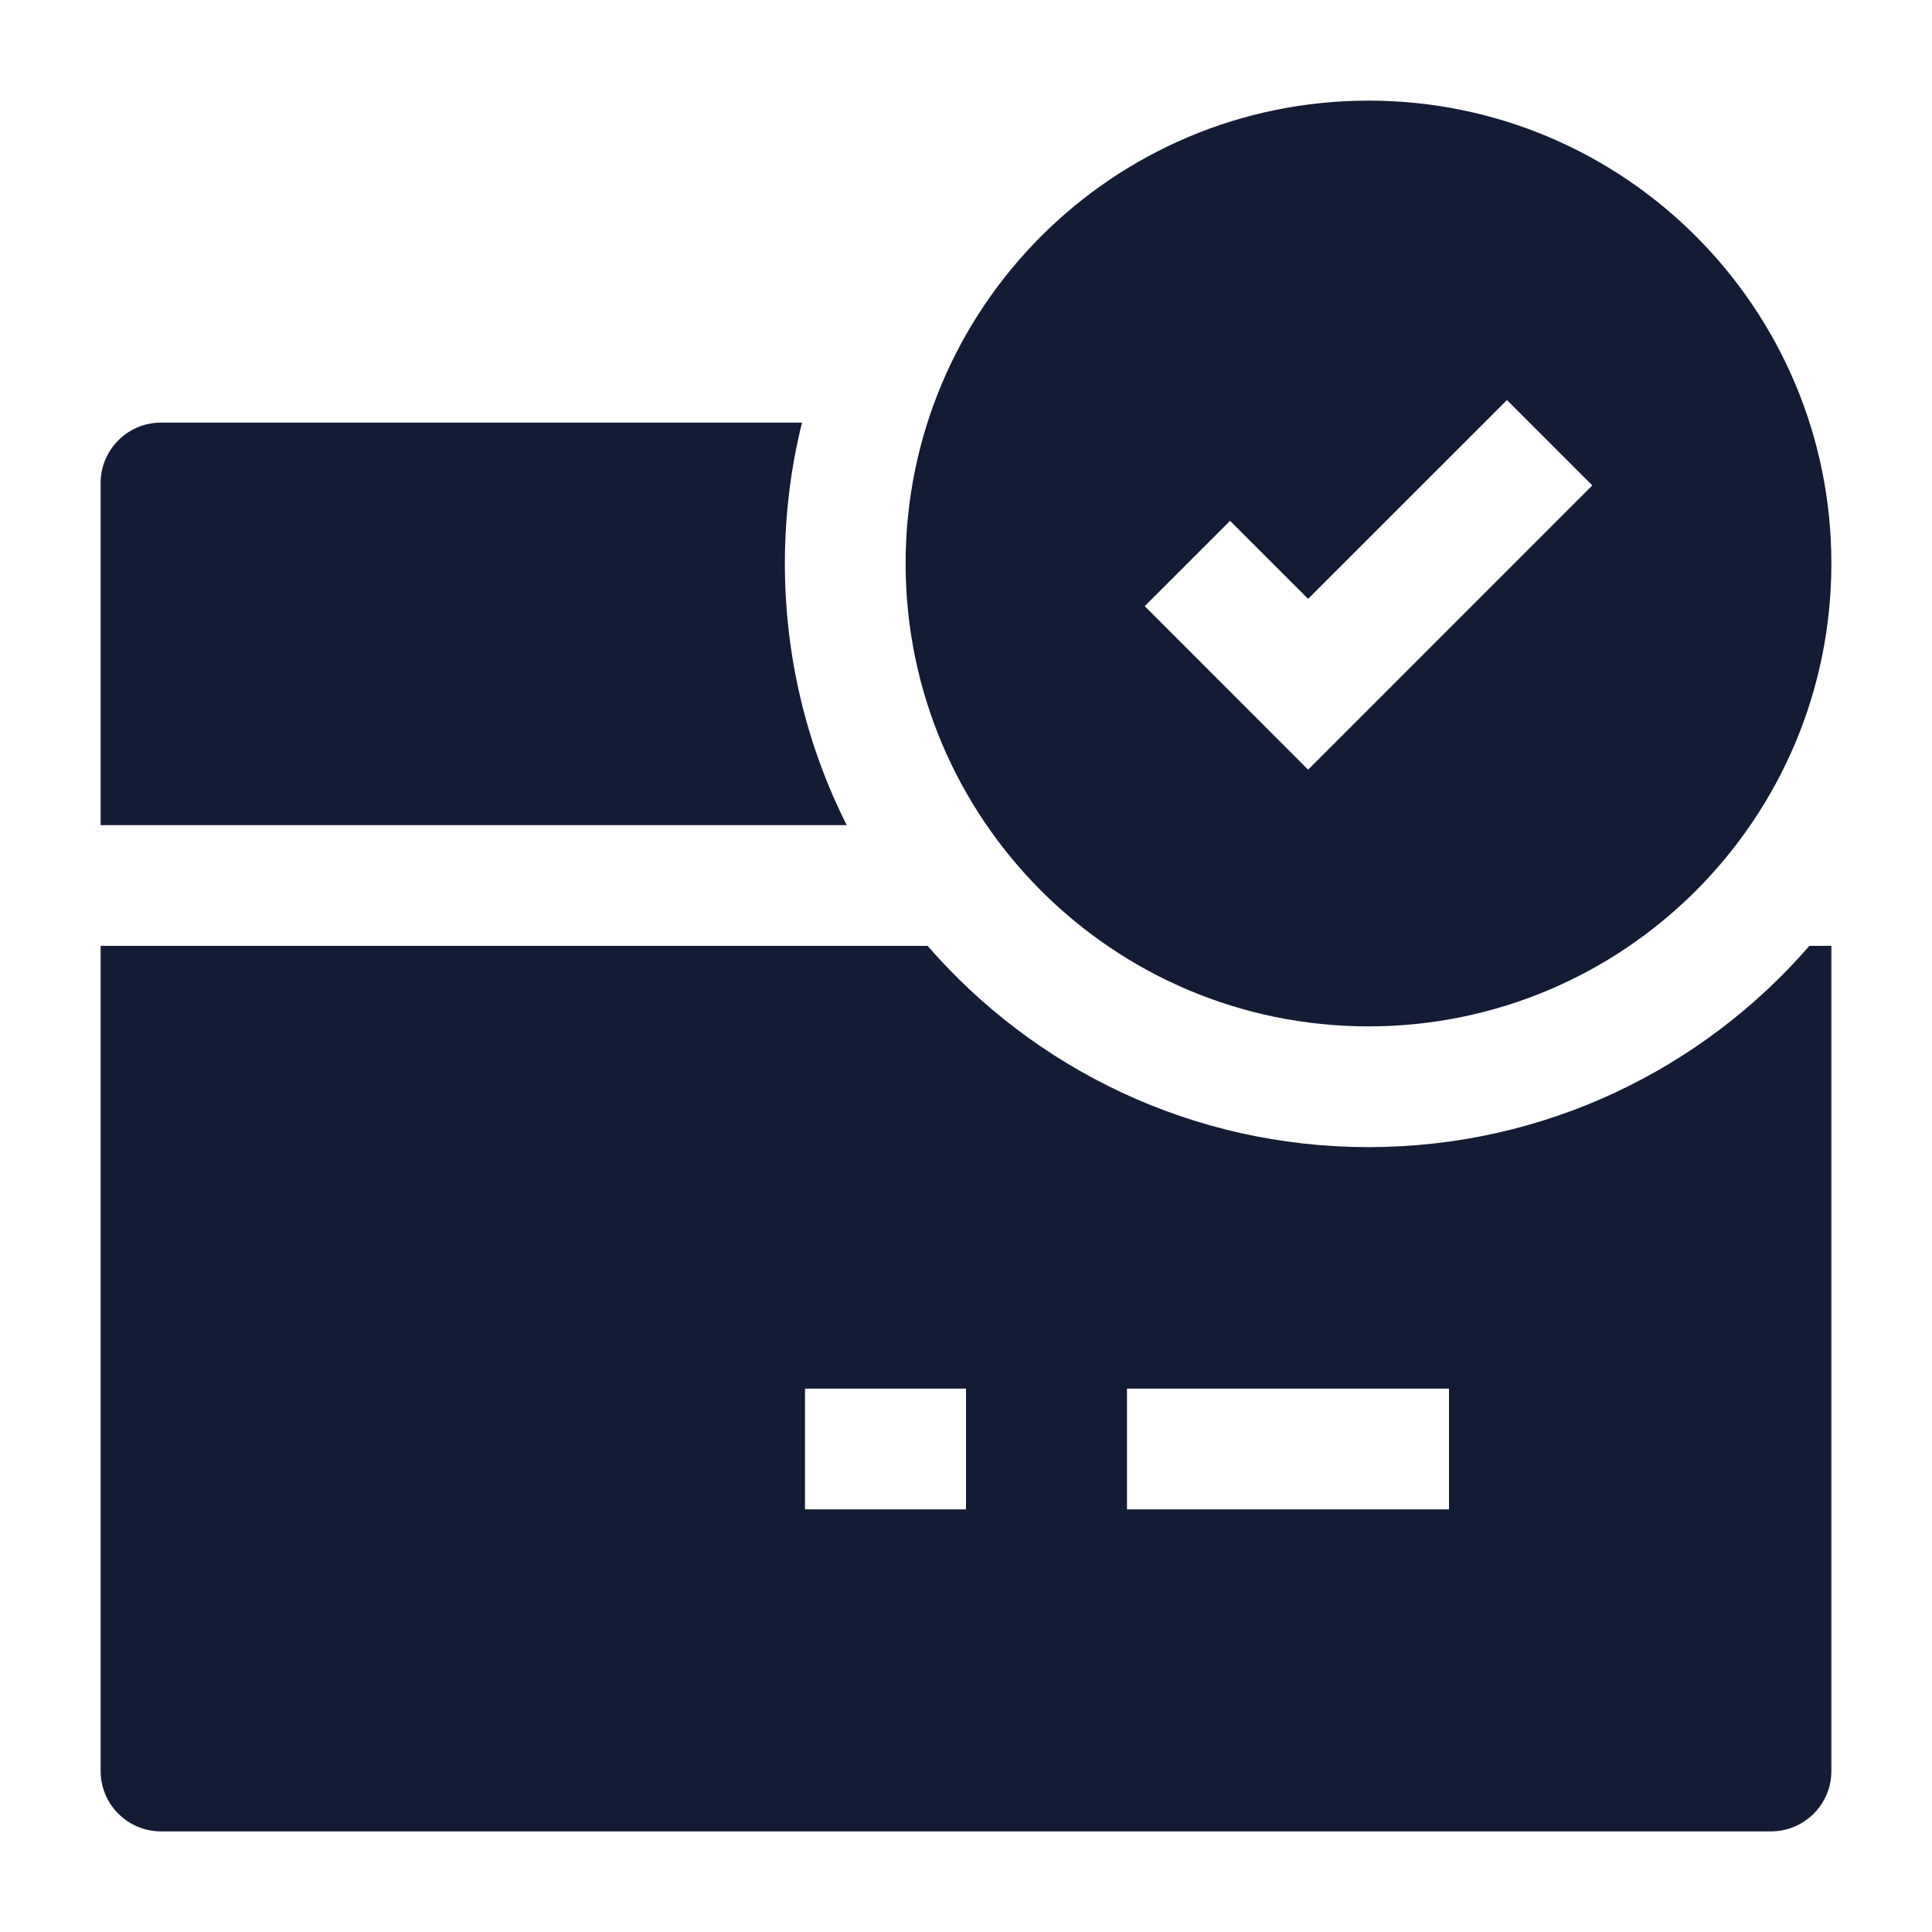 <svg width="24" height="24" viewBox="0 0 24 24" fill="none" xmlns="http://www.w3.org/2000/svg">
<path fill-rule="evenodd" clip-rule="evenodd" d="M9.75 7C9.75 6.397 9.824 5.81 9.963 5.25H2C1.586 5.25 1.25 5.586 1.25 6V10.25H10.518C10.026 9.272 9.75 8.169 9.75 7ZM17 14.25C14.813 14.25 12.852 13.281 11.523 11.75H1.25V22C1.25 22.414 1.586 22.75 2 22.75H22C22.414 22.75 22.75 22.414 22.75 22V11.75H22.477C21.148 13.281 19.187 14.25 17 14.25ZM10 18.75H12V17.25H10V18.75ZM14 18.75H18V17.25H14V18.75Z" fill="#141B34"/>
<path fill-rule="evenodd" clip-rule="evenodd" d="M17 1.25C13.824 1.25 11.25 3.824 11.25 7C11.25 10.176 13.824 12.75 17 12.75C20.176 12.75 22.75 10.176 22.75 7C22.75 3.824 20.176 1.25 17 1.25ZM19.78 6.03L18.72 4.97L16.25 7.439L15.28 6.47L14.22 7.53L16.25 9.561L19.78 6.03Z" fill="#141B34"/>
</svg>
